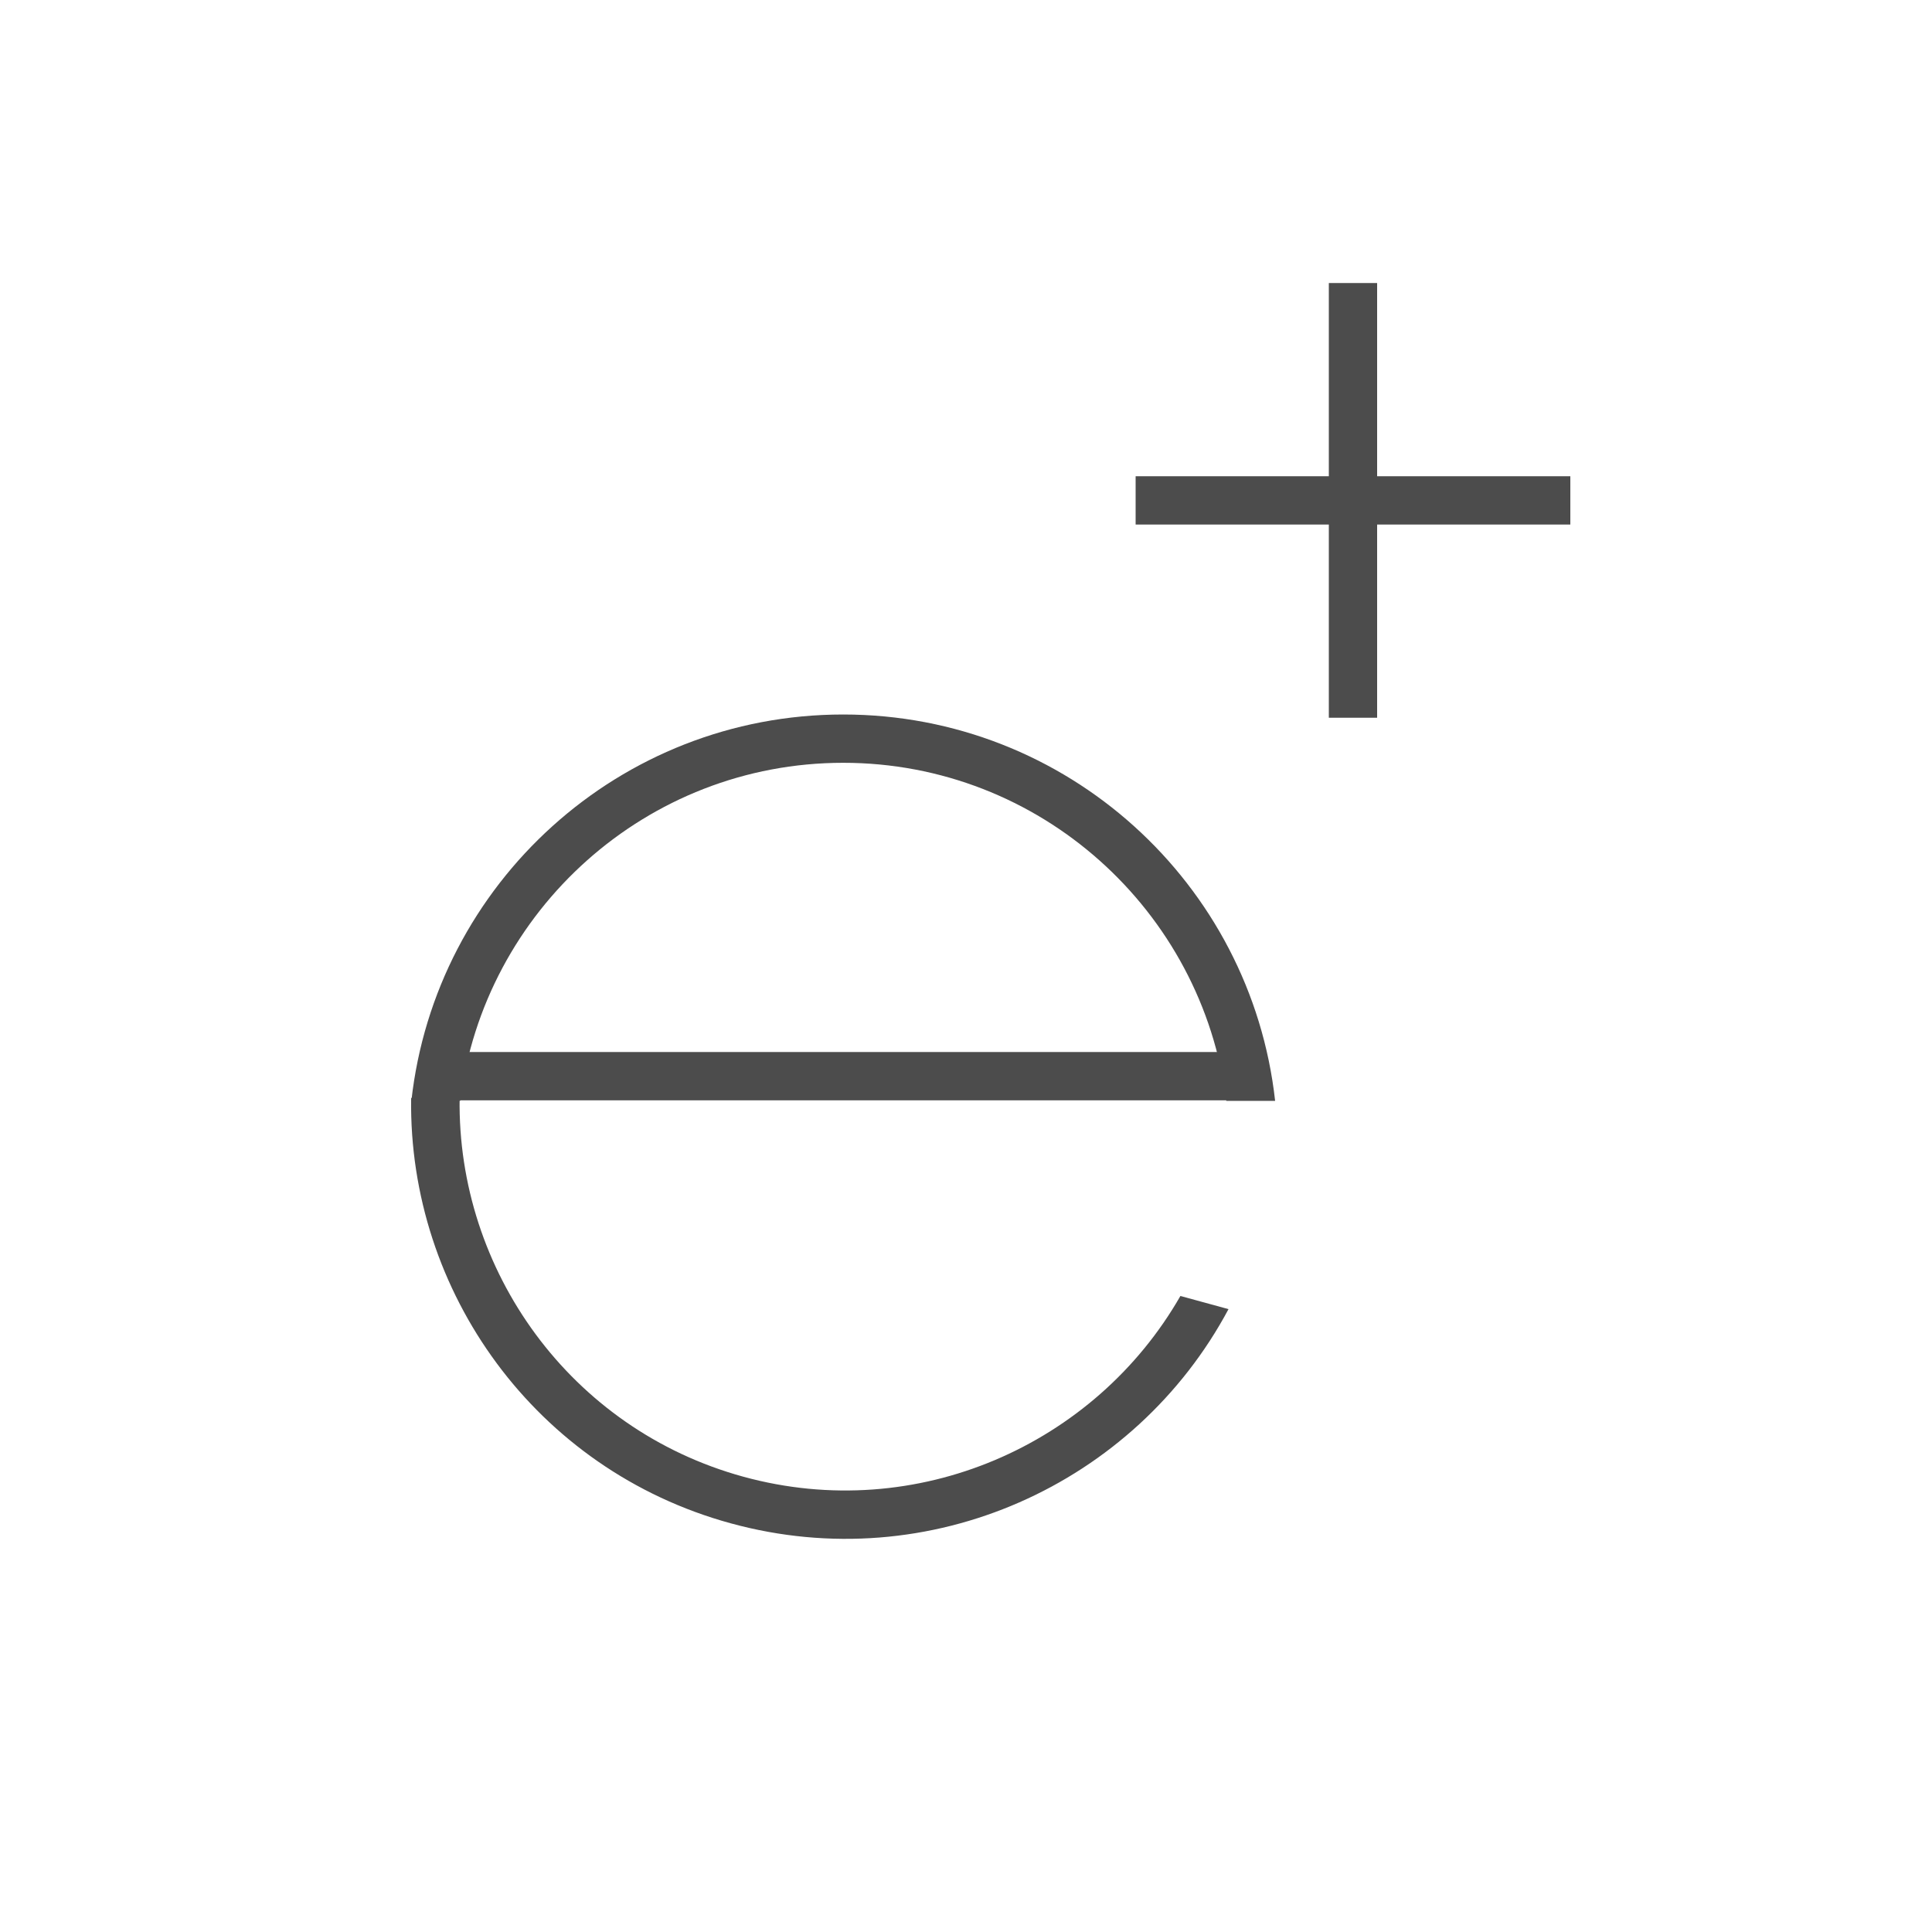 <?xml version="1.0" encoding="utf-8"?>
<!-- Generator: Adobe Illustrator 16.0.0, SVG Export Plug-In . SVG Version: 6.00 Build 0)  -->
<!DOCTYPE svg PUBLIC "-//W3C//DTD SVG 1.1//EN" "http://www.w3.org/Graphics/SVG/1.1/DTD/svg11.dtd">
<svg version="1.1" id="图层_1" xmlns="http://www.w3.org/2000/svg" xmlns:xlink="http://www.w3.org/1999/xlink" x="0px" y="0px"
	 width="40px" height="40px" viewBox="0 0 40 40" enable-background="new 0 0 40 40" xml:space="preserve">
<rect x="9.042" y="21.781" fill="#4C4C4C" width="17" height="1"/>
<g>
	<rect x="23.512" y="9.86" fill="#4C4C4C" width="9" height="1"/>
	<rect x="27.512" y="5.86" fill="#4C4C4C" width="1" height="9"/>
</g>
<g>
	<path fill="#4C4C4C" d="M9.528,22.792c0.495-3.939,3.859-6.999,7.93-6.999c4.072,0,7.436,3.06,7.931,6.999H26.4
		c-0.498-4.499-4.31-7.999-8.942-7.999c-4.632,0-8.443,3.5-8.941,7.999H9.528z"/>
	<path fill="#4C4C4C" d="M24.439,26.832c-1.769,3.087-5.459,4.726-9.048,3.742c-3.587-0.984-5.926-4.275-5.875-7.832
		c0,0-1.002-0.09-1.004,0.002c-0.054,4,2.577,7.688,6.615,8.794c4.13,1.133,8.373-0.81,10.308-4.434L24.439,26.832z"/>
</g>
</svg>
